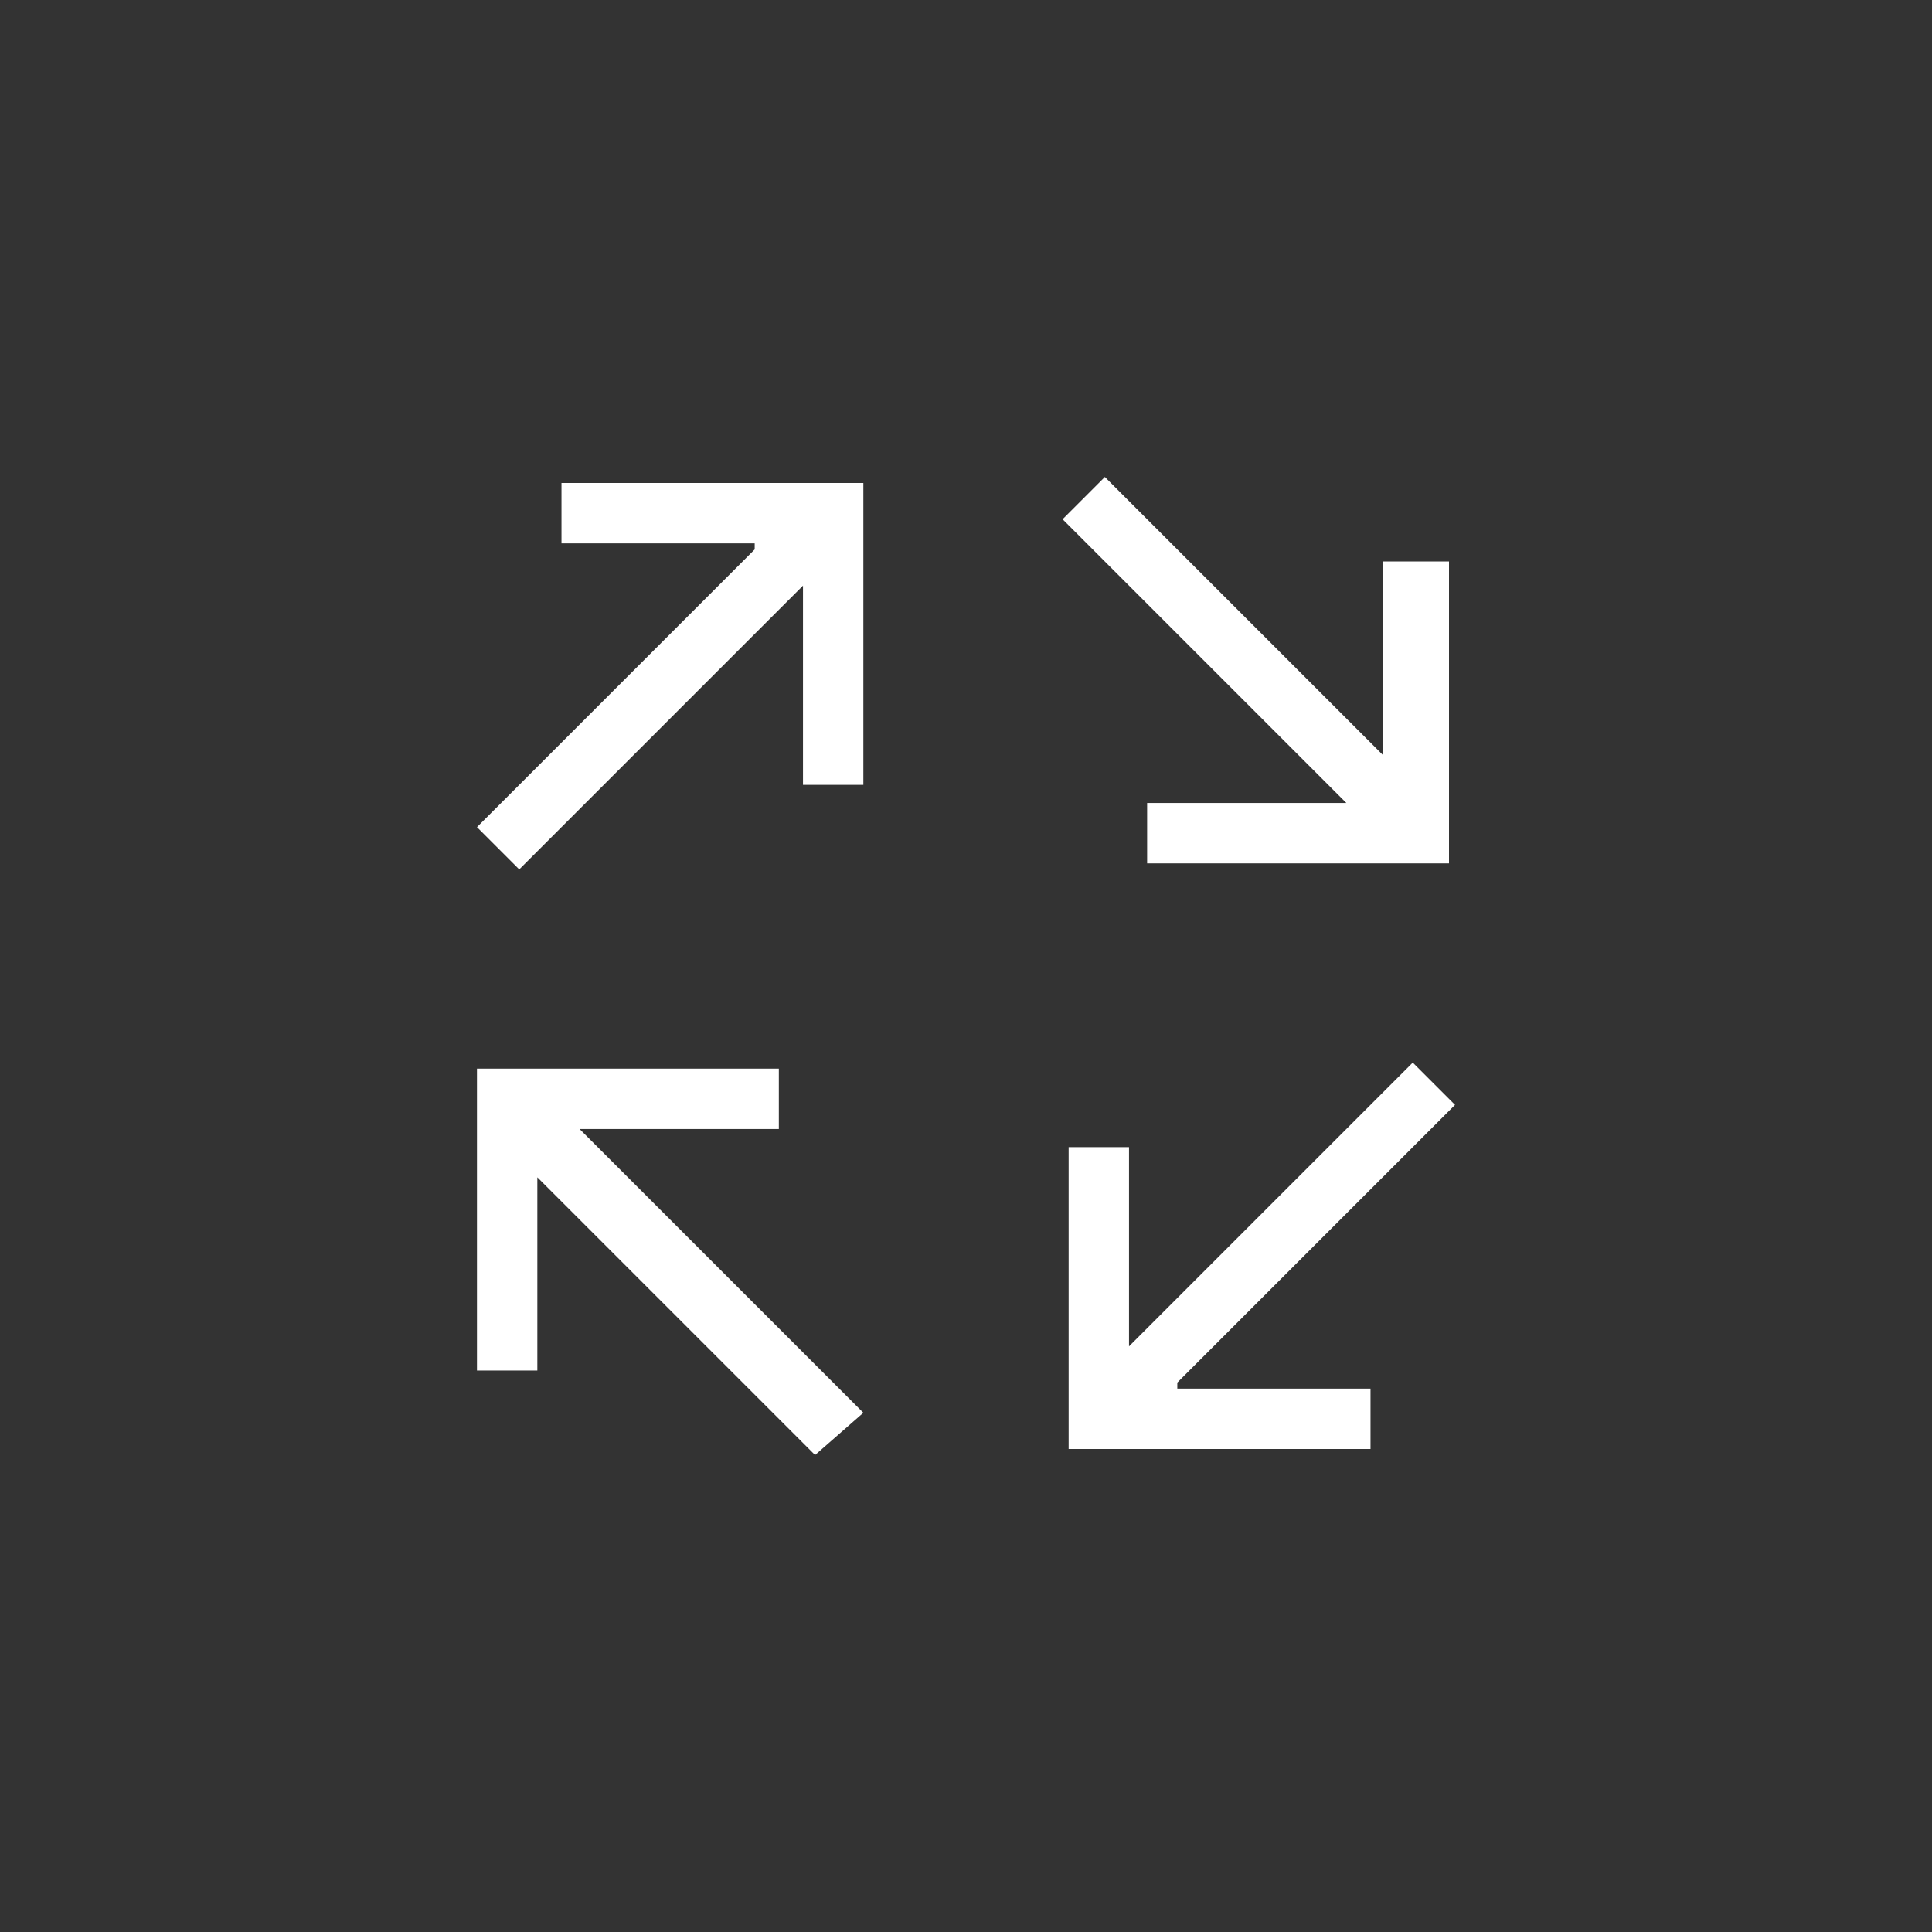 <?xml version="1.0" encoding="utf-8"?>
<!-- Generator: Adobe Illustrator 23.1.1, SVG Export Plug-In . SVG Version: 6.00 Build 0)  -->
<svg version="1.1" id="Layer_1" xmlns="http://www.w3.org/2000/svg" xmlns:xlink="http://www.w3.org/1999/xlink" x="0px" y="0px"
	 viewBox="0 0 32 32" style="enable-background:new 0 0 32 32;" xml:space="preserve">
<rect x="0" y="0" width="32" height="32" fill="#333333" stroke="none"/>
<style type="text/css">
	.st0{clip-path:url(#SVGID_2_);}
	.st1{fill:none;}
	.st2{fill:#FFFFFF;}
</style>
<g>
	<g>
		<defs>
			<rect id="SVGID_1_" width="32" height="32"/>
		</defs>
		<clipPath id="SVGID_2_">
			<use xlink:href="#SVGID_1_"  style="overflow:visible;"/>
		</clipPath>
		<g id="Fullscreen.S_D" class="st0">
			<rect id="Rectangle_1010" class="st1" width="32" height="32"/>
			<g id="Group_3970" transform="translate(-695.5 -990.5)">
				<path id="Path_2028" class="st2" d="M708,999.6l-4.6,4.6l0.7,0.7l4.7-4.7v3.3h1v-5h-5v1h3.2L708,999.6z"/>
				<path id="Path_2029" class="st2" d="M715,1013.4l4.6-4.6l-0.7-0.7l-4.7,4.7v-3.3h-1v5h5v-1H715V1013.4z"/>
				<path id="Path_2030" class="st2" d="M719.4,999.8h-1v3.2l-4.6-4.6l-0.7,0.7l4.7,4.7h-3.3v1h5v-5L719.4,999.8z"/>
				<path id="Path_2031" class="st2" d="M709.8,1013.9l-4.7-4.7h3.3v-1h-5v5h1v-3.2l4.6,4.6L709.8,1013.9z"/>
			</g>
		</g>
	</g>
</g>
</svg>
